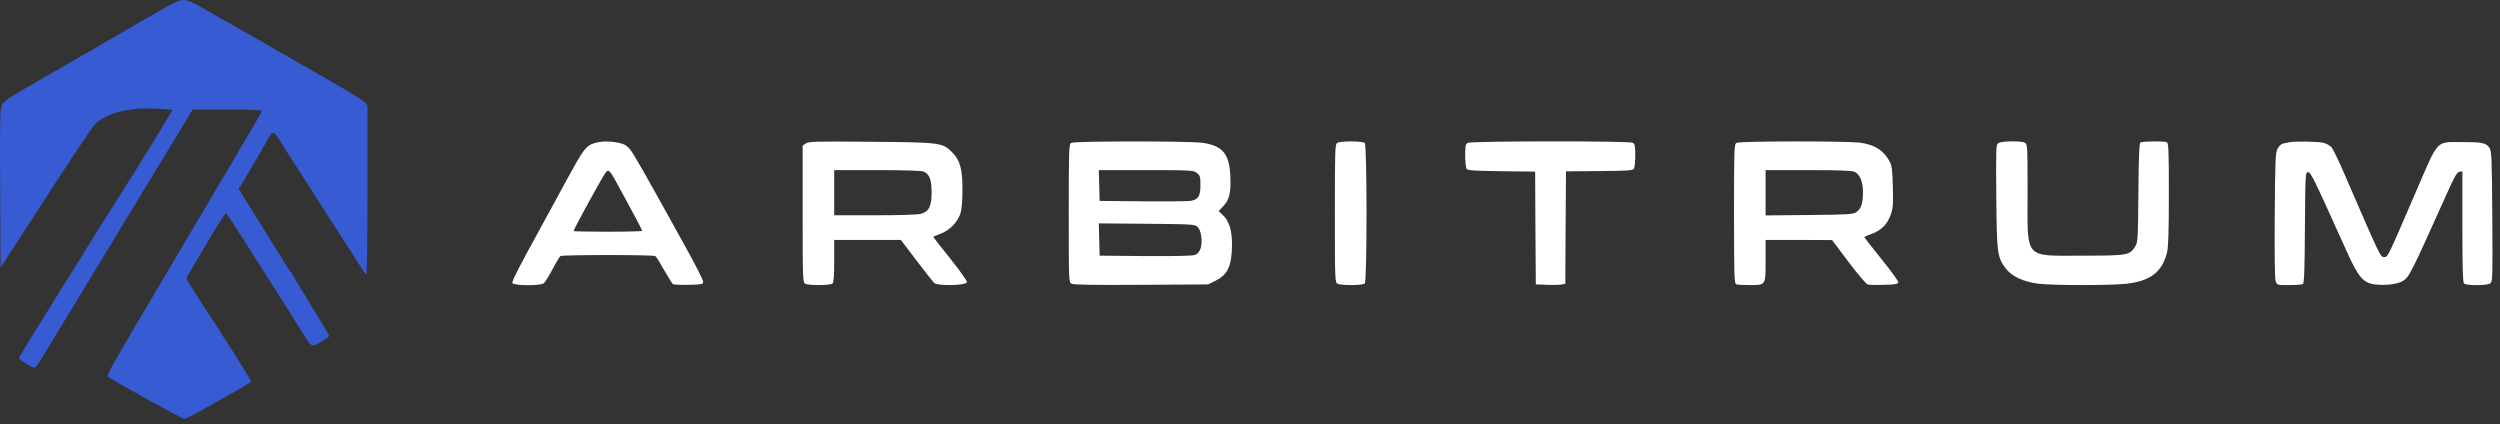 <svg width="283" height="48" viewBox="0 0 283 48" fill="none" xmlns="http://www.w3.org/2000/svg">
<rect x="0" y="0" width="283" height="48" fill="#333333" stroke="none"/>
<path d="M16.757 1.968C13.636 3.781 9.257 6.322 3.062 9.886C1.121 11.001 0.391 11.513 0.221 11.854C0.003 12.256 -0.028 13.387 0.019 21.305L0.065 30.292L1.152 28.619C2.658 26.31 3.031 25.737 6.897 19.756C8.761 16.858 10.546 14.271 10.826 13.992C12.161 12.768 14.692 12.132 17.673 12.303C18.651 12.349 19.474 12.427 19.506 12.458C19.552 12.504 15.298 19.43 13.59 22.08C11.851 24.776 2.146 40.395 2.13 40.519C2.115 40.596 2.519 40.906 3 41.201C3.761 41.65 3.916 41.697 4.087 41.511C4.196 41.387 4.817 40.426 5.453 39.357C6.09 38.288 7.41 36.134 8.372 34.553C9.335 32.973 11.043 30.153 12.177 28.278C13.31 26.403 14.987 23.645 15.888 22.158C16.804 20.67 18.496 17.866 19.676 15.929L21.803 12.396H25.732C27.968 12.396 29.645 12.458 29.645 12.535C29.645 12.675 29.07 13.666 24.909 20.686C23.046 23.831 22.766 24.296 19.086 30.525C17.953 32.446 16.478 34.956 15.794 36.103C12.829 41.092 12.068 42.487 12.192 42.611C12.596 42.983 20.577 47.414 20.856 47.414C21.043 47.414 22.471 46.67 24.055 45.756C25.639 44.857 27.254 43.928 27.657 43.711C28.061 43.494 28.403 43.23 28.403 43.138C28.403 43.044 27.549 41.65 26.524 40.039C25.483 38.427 24.552 36.971 24.459 36.816C24.366 36.645 24.226 36.428 24.164 36.351C24.04 36.18 23.046 34.646 21.819 32.725C21.431 32.105 21.105 31.563 21.105 31.501C21.105 31.454 21.415 30.912 21.773 30.308C22.145 29.703 23.139 28.03 23.977 26.605C24.816 25.179 25.546 24.063 25.608 24.125C25.779 24.311 28.589 28.696 30.421 31.609C30.639 31.95 31.306 33.004 31.912 33.965C32.533 34.925 33.465 36.413 33.992 37.265C35.343 39.434 35.188 39.326 36.306 38.721C36.819 38.427 37.253 38.117 37.253 38.024C37.253 37.931 36.306 36.335 35.157 34.476C34.008 32.617 33.061 31.052 33.061 30.974C33.061 30.912 32.999 30.835 32.937 30.804C32.874 30.773 32.673 30.509 32.502 30.215C32.316 29.921 31.011 27.798 29.583 25.504L27.005 21.352L27.3 20.933C27.533 20.593 28.03 19.756 29.66 16.92C29.831 16.657 30.095 16.161 30.281 15.836C30.918 14.705 30.918 14.705 31.958 16.363C32.486 17.215 33.62 18.981 34.474 20.298C35.328 21.615 36.446 23.366 36.958 24.172C37.471 24.978 38.231 26.171 38.651 26.806C39.07 27.441 39.831 28.65 40.359 29.487C40.887 30.308 41.383 31.036 41.461 31.083C41.539 31.129 41.601 27.116 41.601 21.553V11.947L41.259 11.559C41.057 11.342 39.054 10.103 36.787 8.817C34.52 7.53 31.772 5.95 30.654 5.299C29.552 4.664 28.108 3.843 27.471 3.486C26.834 3.13 25.204 2.2 23.853 1.426C21.803 0.217 21.307 0 20.748 0C20.204 0.015 19.583 0.325 16.757 1.968Z" fill="#375BD2"/>
<path d="M67.182 16.235C66.328 16.53 66.002 16.964 64.232 20.218C63.393 21.783 62.167 23.998 61.546 25.145C58.658 30.398 57.928 31.839 58.005 32.04C58.114 32.35 61.173 32.366 61.546 32.071C61.685 31.978 62.136 31.25 62.539 30.491C62.943 29.716 63.362 29.05 63.44 28.988C63.657 28.833 73.968 28.833 74.185 28.988C74.278 29.05 74.728 29.762 75.179 30.568C75.644 31.374 76.079 32.087 76.172 32.164C76.266 32.226 77.073 32.257 77.974 32.242C79.511 32.195 79.604 32.18 79.588 31.87C79.588 31.699 78.89 30.305 78.051 28.771C73.16 19.908 71.747 17.413 71.312 16.902C70.94 16.468 70.66 16.297 70.055 16.174C68.999 15.941 67.943 15.972 67.182 16.235ZM70.21 21.426C71.902 24.525 72.694 26.028 72.694 26.137C72.694 26.183 70.955 26.23 68.812 26.23C66.685 26.23 64.931 26.199 64.931 26.152C64.931 25.935 68.409 19.613 68.626 19.443C68.968 19.18 69.045 19.288 70.21 21.426ZM91.218 16.235L90.861 16.483V24.215C90.861 31.699 90.877 31.963 91.156 32.118C91.591 32.335 94.013 32.319 94.246 32.087C94.371 31.963 94.433 31.172 94.433 29.53V27.159H101.979L103.733 29.468C104.696 30.739 105.612 31.901 105.768 32.04C106.171 32.397 109.385 32.319 109.463 31.947C109.494 31.808 108.64 30.615 107.553 29.251C106.466 27.919 105.612 26.803 105.643 26.788C105.674 26.772 106.047 26.617 106.466 26.462C107.491 26.09 108.438 25.114 108.733 24.122C108.873 23.642 108.951 22.65 108.951 21.426C108.951 19.102 108.671 18.126 107.771 17.227C106.684 16.143 106.451 16.112 98.547 16.05C92.321 15.988 91.529 16.019 91.218 16.235ZM104.572 19.427C105.224 19.722 105.457 20.342 105.457 21.767C105.457 23.348 105.162 23.952 104.261 24.2C103.904 24.308 101.808 24.37 99.06 24.37H94.433V19.257H99.324C102.491 19.257 104.324 19.319 104.572 19.427ZM121.264 16.174C121 16.313 120.984 16.871 120.984 24.138C120.984 31.839 120.984 31.947 121.295 32.118C121.512 32.242 123.95 32.273 129.183 32.242L136.745 32.195L137.599 31.777C138.996 31.08 139.446 30.088 139.462 27.686C139.462 26.09 139.151 25.052 138.484 24.401L137.956 23.89L138.468 23.348C139.167 22.619 139.353 21.814 139.276 19.954C139.167 17.444 138.437 16.53 136.201 16.174C134.866 15.957 121.621 15.957 121.264 16.174ZM135.487 19.582C135.86 19.877 135.891 20.001 135.891 20.977C135.891 22.201 135.642 22.588 134.773 22.743C134.493 22.79 132.055 22.805 129.369 22.79L124.478 22.743L124.385 19.257H129.726C134.897 19.257 135.083 19.273 135.487 19.582ZM135.58 25.703C135.984 26.09 136.155 27.376 135.906 28.136C135.782 28.476 135.58 28.74 135.301 28.848C135.006 28.972 133.251 29.003 129.68 28.988L124.478 28.941L124.385 25.285L129.819 25.331C135.068 25.378 135.27 25.393 135.58 25.703ZM151.387 16.174C151.123 16.313 151.107 16.871 151.107 24.138C151.107 31.699 151.123 31.963 151.402 32.118C151.837 32.335 154.259 32.319 154.492 32.087C154.756 31.823 154.756 16.453 154.492 16.189C154.259 15.957 151.775 15.941 151.387 16.174ZM166.138 16.174C165.905 16.297 165.859 16.545 165.859 17.599C165.859 18.296 165.936 18.978 166.014 19.102C166.138 19.303 166.79 19.334 169.973 19.381L173.778 19.427L173.809 25.811L173.855 32.195L175.175 32.242C175.905 32.273 176.65 32.242 176.836 32.195L177.194 32.118L177.225 25.749L177.271 19.396L181.044 19.366C184.196 19.334 184.833 19.303 184.957 19.102C185.035 18.978 185.113 18.296 185.113 17.599C185.113 16.499 185.066 16.297 184.818 16.158C184.398 15.941 166.511 15.957 166.138 16.174ZM196.572 16.174C196.308 16.313 196.292 16.871 196.292 24.2C196.292 31.25 196.323 32.102 196.541 32.18C196.68 32.226 197.364 32.273 198.078 32.273C199.895 32.273 199.864 32.319 199.864 29.468V27.159H203.637L207.394 27.175L209.258 29.654C210.282 31.018 211.261 32.164 211.431 32.211C211.602 32.257 212.441 32.273 213.295 32.242C214.521 32.211 214.847 32.149 214.894 31.963C214.91 31.839 214.056 30.646 212.984 29.329C211.928 28.012 211.043 26.896 211.043 26.849C211.043 26.803 211.4 26.648 211.82 26.493C212.922 26.106 213.605 25.439 213.993 24.401C214.288 23.611 214.319 23.27 214.273 21.194C214.226 19.303 214.164 18.761 213.931 18.327C213.248 17.041 212.285 16.406 210.624 16.158C209.195 15.957 196.913 15.957 196.572 16.174ZM209.956 19.458C210.546 19.753 210.888 20.574 210.888 21.752C210.888 23.007 210.686 23.642 210.143 24.014C209.77 24.262 209.258 24.293 204.801 24.339L199.864 24.386V19.257H204.724C208.279 19.257 209.677 19.319 209.956 19.458ZM226.198 16.204C225.949 16.39 225.934 16.809 225.981 22.279C226.043 28.771 226.089 29.081 227.036 30.367C227.704 31.281 229.055 31.901 230.763 32.118C232.44 32.319 238.961 32.319 240.731 32.118C243.418 31.808 244.722 30.816 245.297 28.631C245.452 28.058 245.514 26.385 245.514 22.031C245.514 16.84 245.483 16.174 245.265 16.096C244.924 15.957 242.517 15.988 242.3 16.127C242.16 16.204 242.098 17.723 242.067 21.814C242.02 27.035 242.005 27.423 241.71 27.888C241.104 28.895 240.84 28.941 235.732 28.941C229.039 28.941 229.521 29.484 229.521 21.783C229.521 16.545 229.505 16.313 229.226 16.158C228.791 15.926 226.539 15.957 226.198 16.204ZM259.1 16.112C258.93 16.143 258.635 16.204 258.448 16.251C258.246 16.282 257.967 16.545 257.827 16.824C257.579 17.274 257.548 17.971 257.501 24.37C257.47 28.988 257.501 31.575 257.61 31.854C257.765 32.273 257.796 32.273 259.131 32.273C259.892 32.273 260.591 32.211 260.684 32.149C260.839 32.056 260.886 30.537 260.917 25.749C260.964 19.629 260.964 19.489 261.274 19.489C261.585 19.489 261.864 20.063 265.699 28.569C266.973 31.39 267.532 32.04 268.852 32.195C270.001 32.335 271.351 32.18 271.941 31.839C272.718 31.39 272.811 31.203 276.926 22.046C277.842 19.985 278.137 19.474 278.401 19.443L278.742 19.396V25.641C278.742 30.305 278.789 31.947 278.929 32.087C279.193 32.35 281.553 32.335 281.91 32.071C282.158 31.885 282.174 31.358 282.127 24.51C282.081 17.785 282.05 17.119 281.801 16.731C281.429 16.174 281.009 16.081 278.634 16.081C275.73 16.081 276.072 15.724 273.603 21.426C270.202 29.329 270.311 29.096 269.892 29.096C269.457 29.096 269.566 29.344 265.373 19.66C264.752 18.219 264.1 16.871 263.929 16.669C263.743 16.468 263.324 16.235 262.982 16.158C262.361 16.019 259.706 15.972 259.1 16.112Z" fill="white"/>
</svg>
